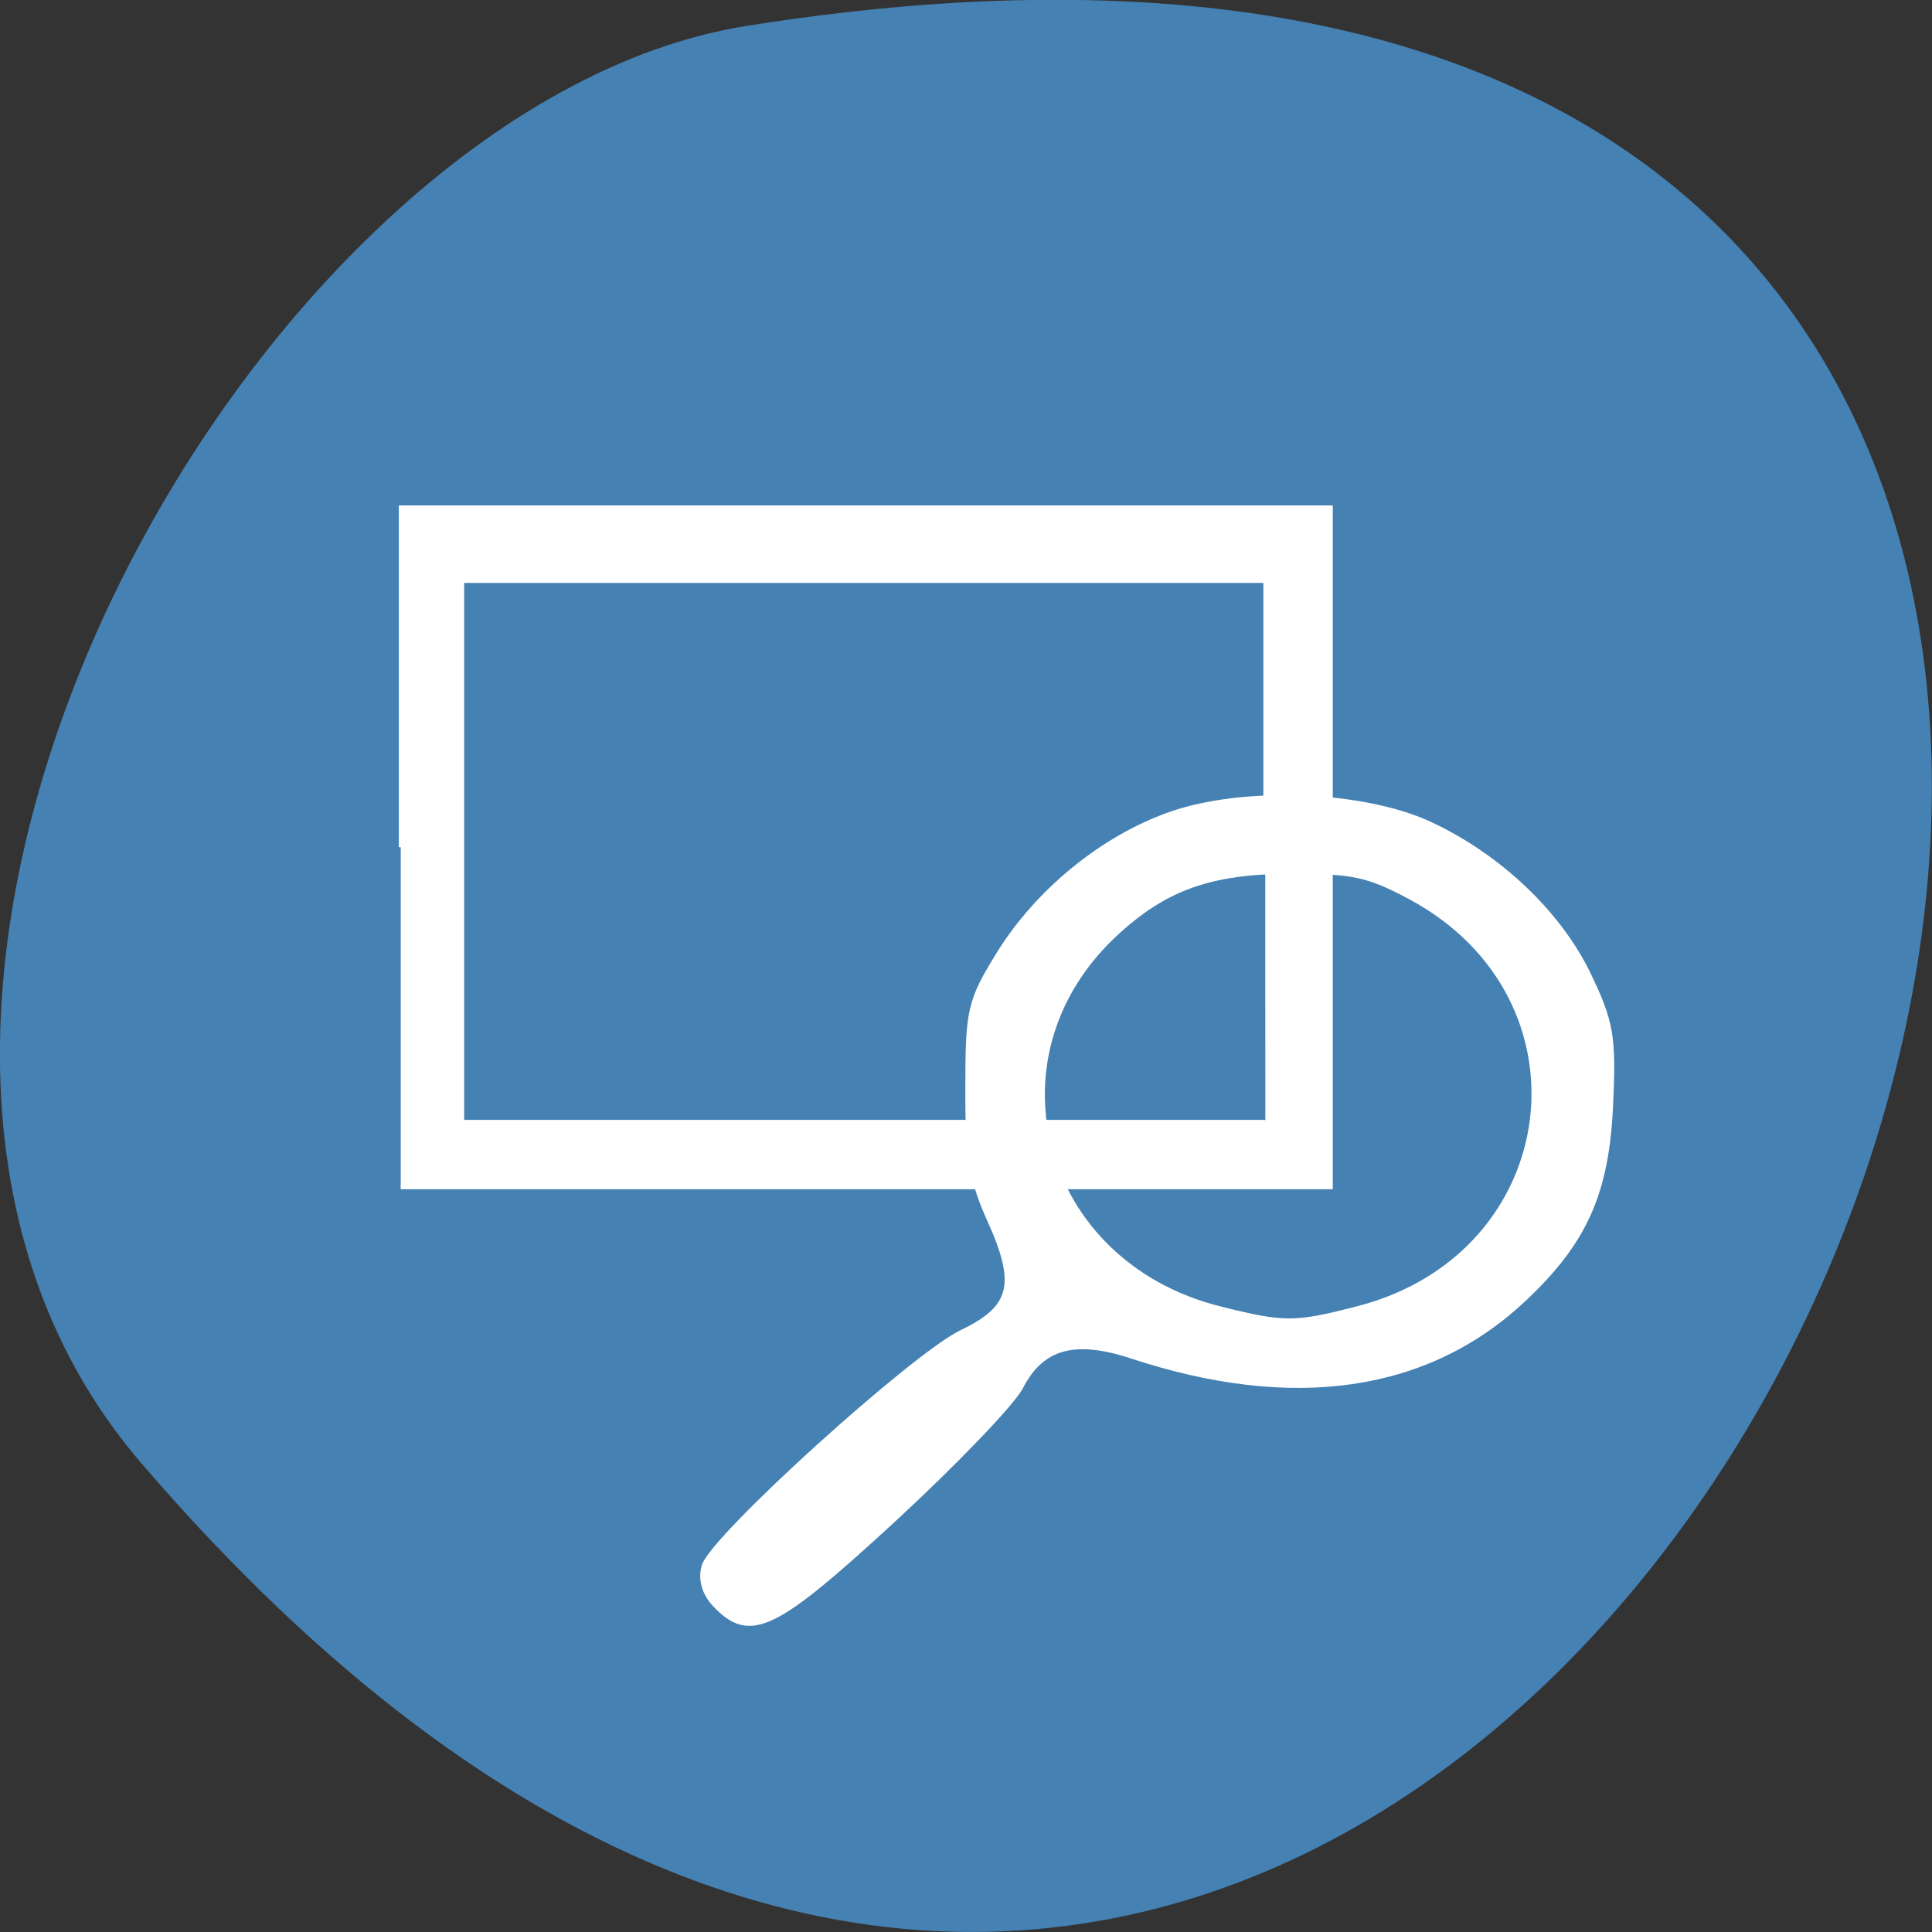 <svg xmlns="http://www.w3.org/2000/svg" viewBox="0 0 24 24"><rect x="0" y="0" width="24" height="24" fill="#333333" stroke="none"/><path d="m 1.75 18.17 c 18.13 21.13 35.566 -22.313 7.523 -17.848 c -6.148 0.98 -12.41 12.156 -7.523 17.848" fill="#4581b3"/><g fill="#fff" stroke="#fff" transform="scale(0.094)"><path d="m 52.958 111.96 v -44.917 h 122.92 v 89.87 h -122.92 m 114.25 -44.42 v -35.708 h -106.12 v 71.46 h 106.13" stroke-width="0.502"/><path d="m 94.75 212 c -1.417 -1.458 -1.958 -3.208 -1.5 -4.917 c 1 -3.667 27.625 -27.792 34 -30.833 c 6.792 -3.25 7.625 -6.5 3.792 -15 c -2.417 -5.333 -2.958 -8.458 -2.917 -17.458 c 0 -10.292 0.25 -11.417 4.083 -17.625 c 5.083 -8.208 13.625 -15.208 22.5 -18.333 c 9.542 -3.375 25.21 -2.792 34 1.208 c 9.125 4.208 17.08 11.708 21 19.833 c 3 6.25 3.333 8.125 2.917 17.04 c -0.5 11.625 -3.375 18.04 -11.333 25.542 c -12.708 12 -30.417 14.583 -51.792 7.5 c -7.542 -2.458 -12 -1.208 -14.792 4.208 c -1.125 2.167 -8.708 10.04 -16.833 17.542 c -15.625 14.375 -18.708 15.875 -23.12 11.292 m 84.88 -38.875 c 27.5 -7.208 31.792 -41.42 6.833 -54.792 c -5.542 -2.958 -7.625 -3.417 -15.667 -3.417 c -10.917 0 -17 2.208 -23.667 8.417 c -17.583 16.458 -9.917 43.833 13.958 49.833 c 8.625 2.167 10.04 2.167 18.542 -0.042" stroke-width="1.108"/></g></svg>